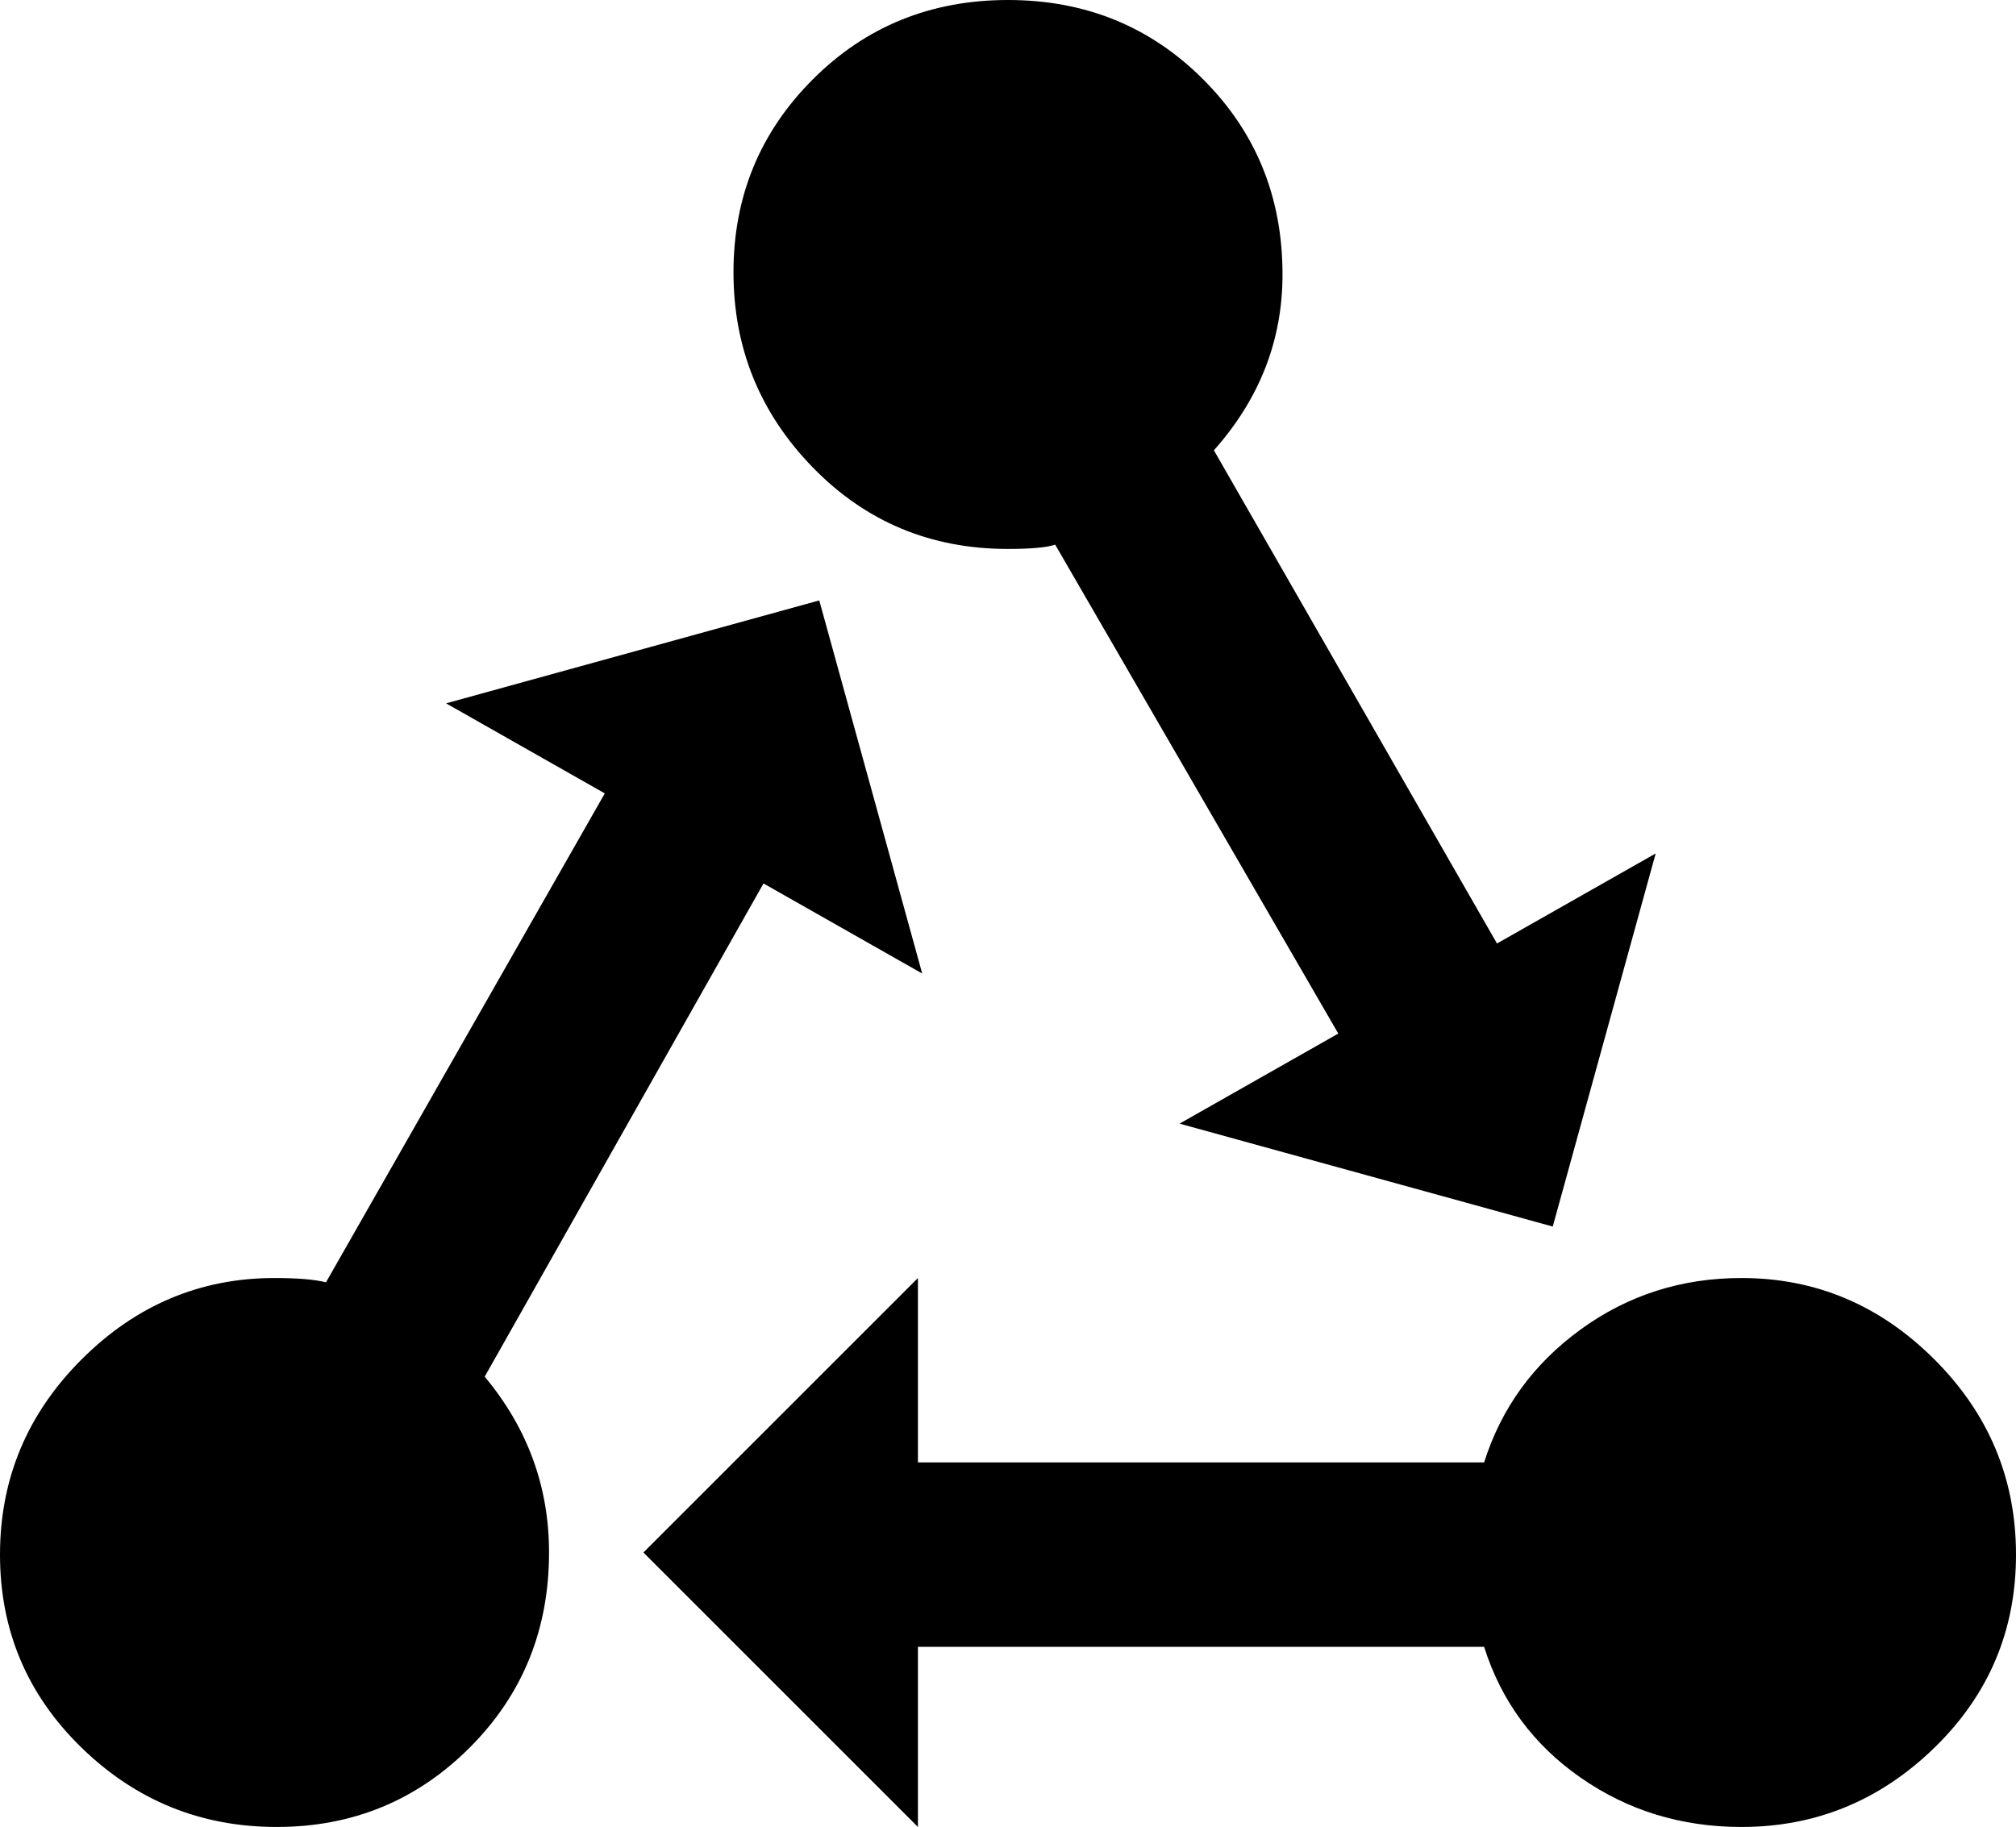 <svg xmlns="http://www.w3.org/2000/svg" viewBox="21 -21 470 426">
      <g transform="scale(1 -1) translate(0 -384)">
        <path d="M134 84Q149 66 149 43Q149 16 130.5 -2.5Q112 -21 85.5 -21.0Q59 -21 40.0 -2.5Q21 16 21.0 42.5Q21 69 40.0 88.0Q59 107 85 107Q93 107 97 106L162 220L125 241L212 265L236 178L199 199ZM427 107Q406 107 389.5 95.0Q373 83 367 64H235V107L171 43L235 -21V21H367Q373 2 389.5 -9.5Q406 -21 427 -21Q453 -21 472.0 -2.5Q491 16 491.0 42.5Q491 69 472.0 88.0Q453 107 427 107ZM256 277Q264 277 267 278L333 164L296 143L383 119L407 206L370 185L304 300Q320 318 320 341Q320 368 301.5 386.5Q283 405 256.0 405.0Q229 405 210.5 386.5Q192 368 192.0 341.5Q192 315 210.5 296.0Q229 277 256 277Z" />
      </g>
    </svg>